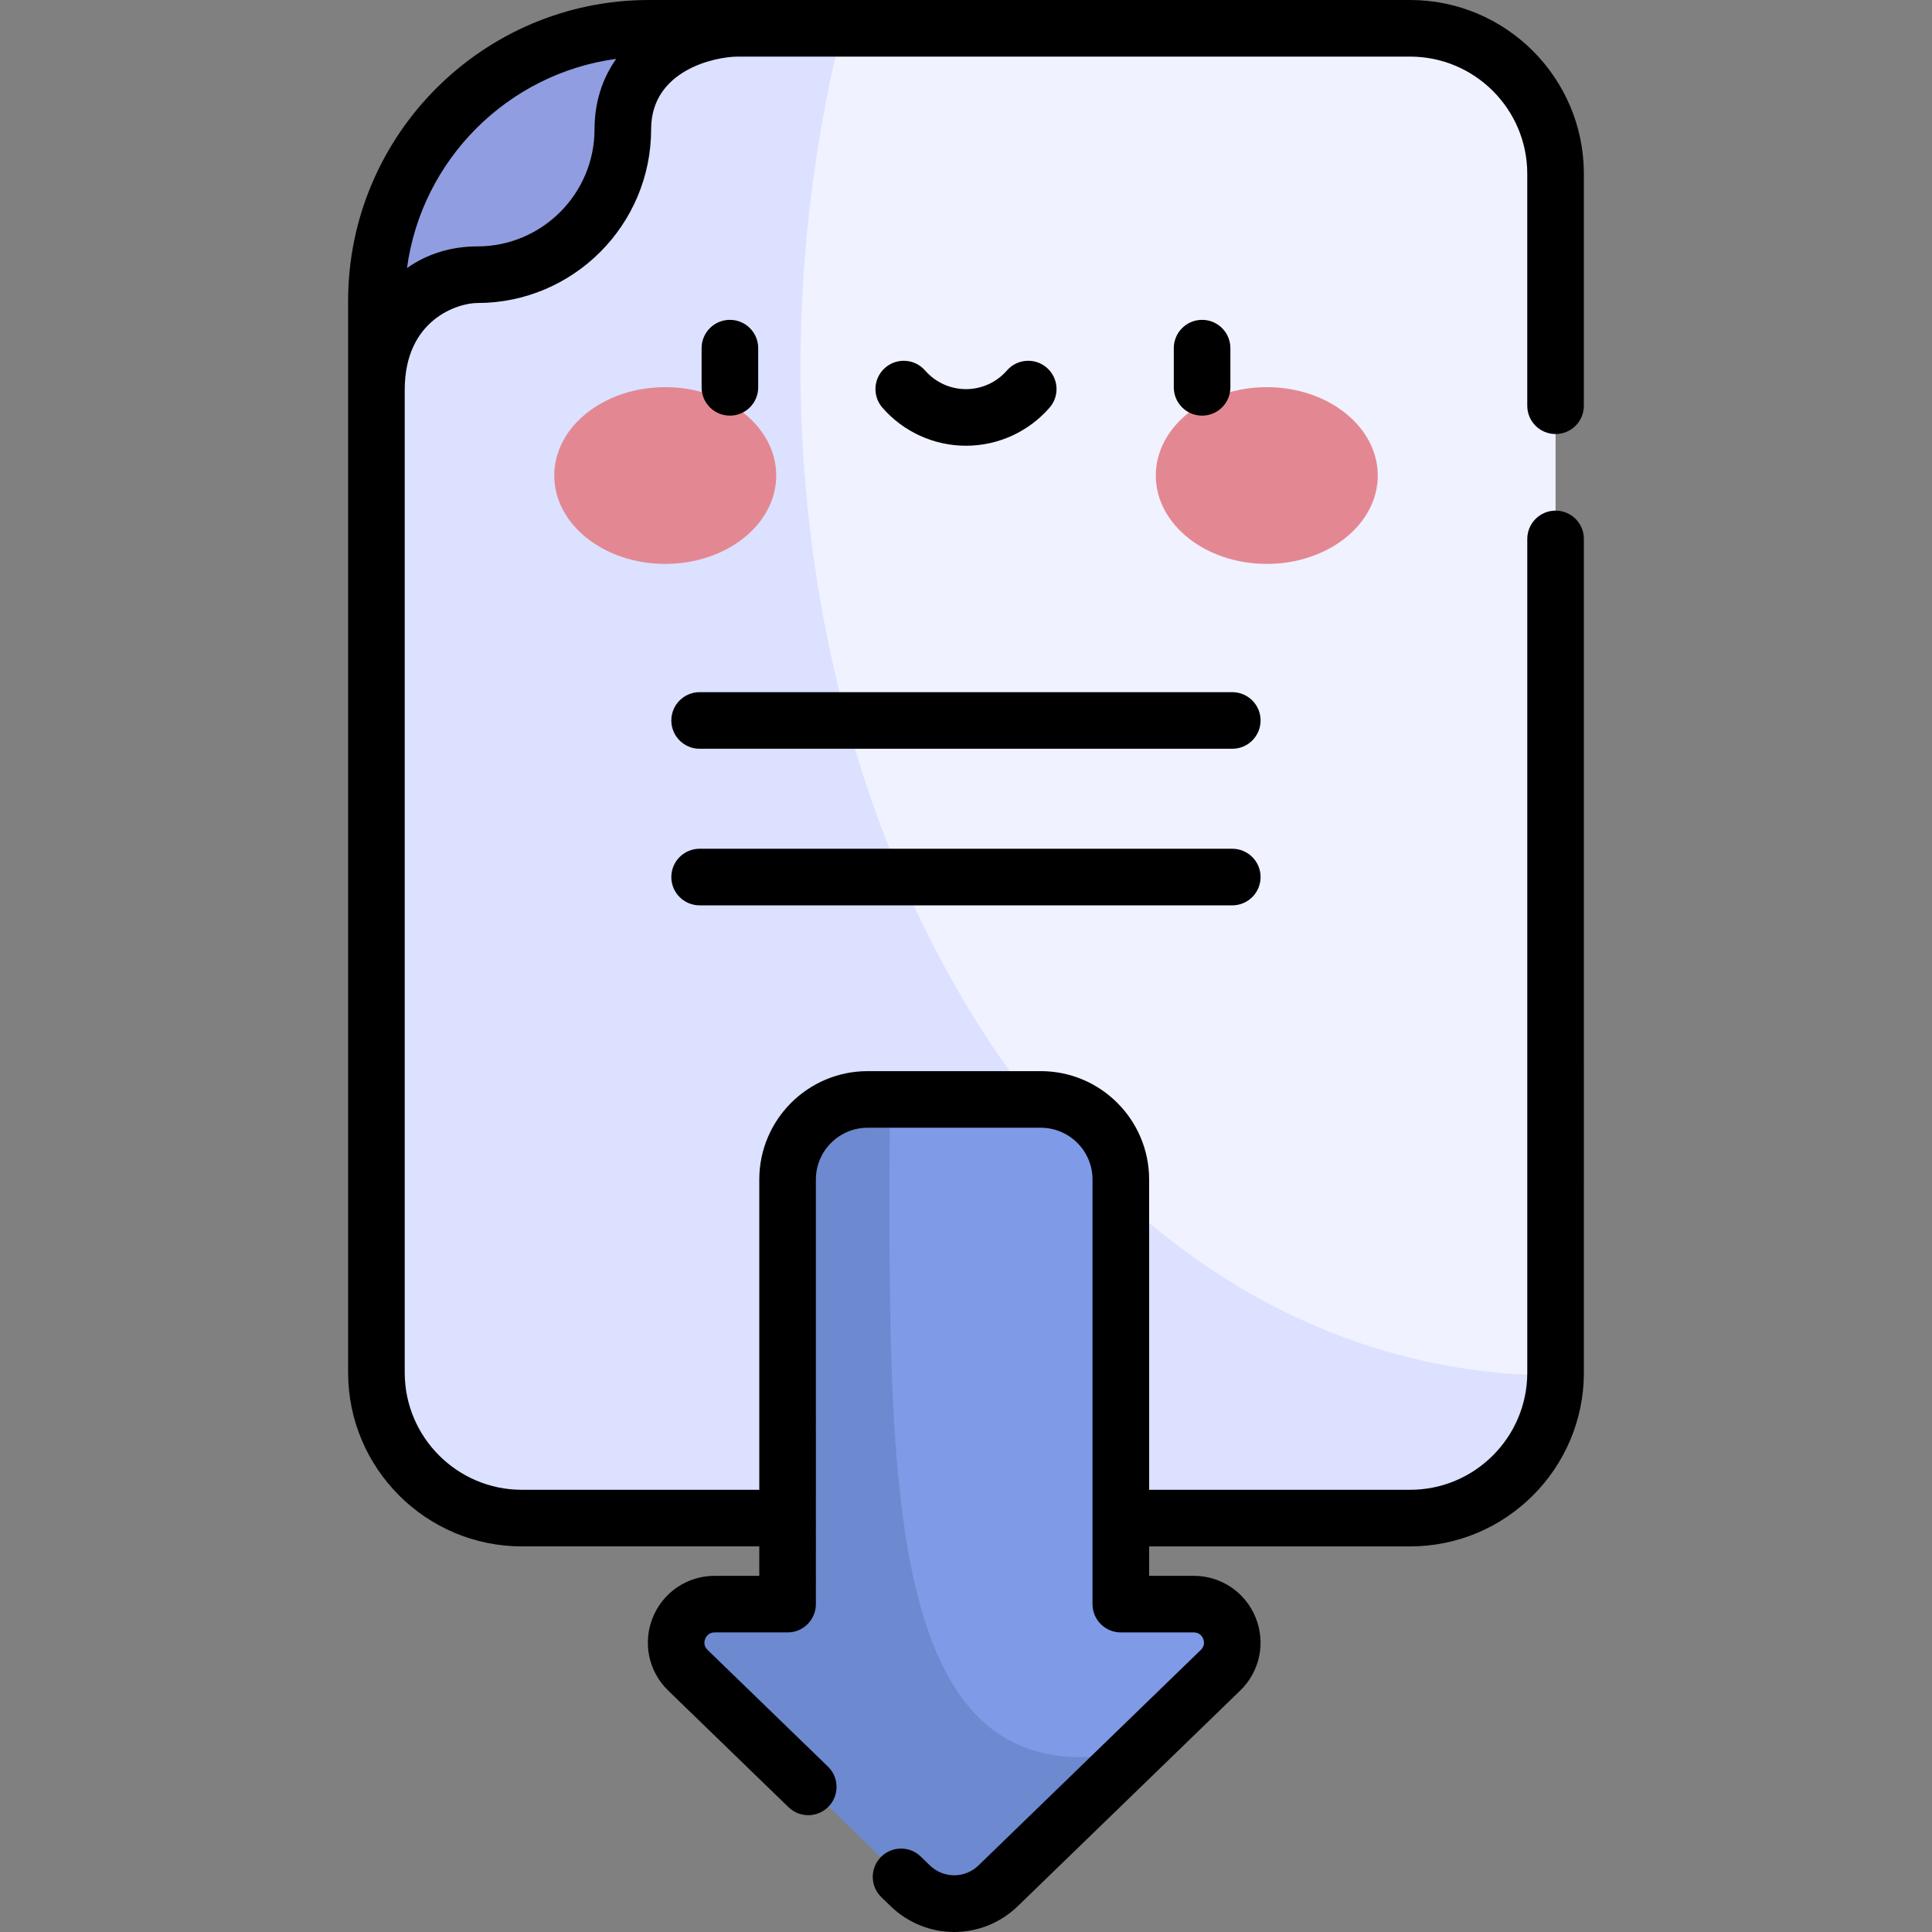 <?xml version="1.0" encoding="iso-8859-1"?>
<!-- Generator: Adobe Illustrator 19.0.0, SVG Export Plug-In . SVG Version: 6.00 Build 0)  -->
<svg version="1.1" id="Capa_1" xmlns="http://www.w3.org/2000/svg" xmlns:xlink="http://www.w3.org/1999/xlink" x="0px" y="0px"
	 viewBox="0 0 512.001 512.001" style="enable-background:new 0 0 512.001 512.001;" xml:space="preserve">
<rect x="0" y="0" width="512.001" height="512.001" fill="#808080" stroke="none"/>
<path style="fill:#F0F2FF;" d="M373.687,7.499H172.004c-39.901,0-72.247,32.346-72.247,72.247v284.011
	c0,21.293,17.262,38.555,38.555,38.555h235.376c21.293,0,38.555-17.262,38.555-38.555V46.054
	C412.242,24.761,394.981,7.499,373.687,7.499z"/>
<path style="fill:#DBE1FF;" d="M172.003,7.499c-39.901,0-72.247,32.346-72.247,72.247v284.011c0,21.293,17.262,38.555,38.555,38.555
	h235.376c21.021,0,38.102-16.828,38.534-37.746l0,0C268.114,363.817,179.899,180.804,223.195,7.499H172.003z"/>
<g>
	<ellipse style="fill:#E38892;" cx="176.295" cy="126.02" rx="29.411" ry="23.421"/>
	<ellipse style="fill:#E38892;" cx="335.711" cy="126.02" rx="29.411" ry="23.421"/>
</g>
<path style="fill:#909DE0;" d="M172.003,7.499c-39.901,0-72.247,32.346-72.247,72.247v23.554c0-11.082,6.872-30.5,26.746-30.5
	c21.293,0,38.555-17.262,38.555-38.555c0-19.873,19.418-26.746,30.501-26.746C195.557,7.499,172.003,7.499,172.003,7.499z"/>
<path style="fill:#7F9AE6;" d="M208.72,312.573c0-11.714,9.496-21.209,21.209-21.209h45.889c11.714,0,21.209,9.495,21.209,21.209
	v112.538h19.32c9.164,0,13.681,11.146,7.099,17.526l-58.901,57.094c-6.504,6.304-16.841,6.304-23.345,0L182.3,442.637
	c-6.58-6.378-2.065-17.526,7.099-17.526h19.32L208.72,312.573L208.72,312.573z"/>
<path style="opacity:0.2;fill:#254A74;enable-background:new    ;" d="M241.202,499.73c6.504,6.305,16.841,6.305,23.345,0
	l37.038-35.901c-68.737,15.781-66.054-71.423-65.789-172.465h-5.867c-11.714,0-21.209,9.495-21.209,21.209v112.538H189.4
	c-9.164,0-13.68,11.147-7.099,17.526L241.202,499.73z"/>
<path d="M255.999,118.125c8.488,0,16.562-3.677,22.148-10.087c2.722-3.122,2.398-7.858-0.726-10.58
	c-3.123-2.724-7.859-2.396-10.58,0.726c-2.739,3.142-6.69,4.943-10.843,4.943c-4.153,0-8.104-1.802-10.842-4.943
	c-2.723-3.122-7.46-3.447-10.581-0.727c-3.122,2.722-3.448,7.458-0.727,10.581C239.435,114.449,247.51,118.125,255.999,118.125z
	 M326.569,183.432H185.407c-4.142,0-7.499,3.357-7.499,7.499c0,4.143,3.358,7.499,7.499,7.499h141.162
	c4.143,0,7.499-3.357,7.499-7.499C334.069,186.79,330.712,183.432,326.569,183.432z M326.066,102.651V92.263
	c0-4.143-3.357-7.499-7.499-7.499s-7.499,3.357-7.499,7.499v10.387c0,4.143,3.357,7.499,7.499,7.499
	C322.71,110.15,326.066,106.793,326.066,102.651z M412.242,115.025c4.143,0,7.499-3.357,7.499-7.499V46.054
	C419.742,20.659,399.081,0,373.686,0H172.003C128.03,0,92.256,35.774,92.256,79.746v284.011c0,25.394,20.66,46.055,46.055,46.055
	h62.91v7.799H189.4c-7.245,0-13.686,4.34-16.405,11.055c-2.721,6.714-1.117,14.312,4.086,19.354l31.891,30.912
	c2.974,2.883,7.722,2.808,10.603-0.166c2.884-2.974,2.81-7.721-0.165-10.604l-31.891-30.912c-1.137-1.102-0.879-2.323-0.623-2.953
	c0.255-0.631,0.92-1.688,2.504-1.688h19.32c4.143,0,7.499-3.357,7.499-7.499V312.573c0-7.56,6.149-13.71,13.71-13.71h45.889
	c7.56,0,13.71,6.149,13.71,13.71v112.538c0,4.143,3.357,7.499,7.499,7.499h19.32c1.584,0,2.249,1.058,2.504,1.688
	s0.514,1.852-0.623,2.953l-58.903,57.095c-3.617,3.506-9.286,3.507-12.905-0.001l-2.41-2.336c-2.975-2.883-7.722-2.808-10.604,0.166
	c-2.883,2.975-2.809,7.722,0.166,10.604l2.41,2.336c4.736,4.591,10.815,6.885,16.893,6.885c6.078,0,12.156-2.295,16.892-6.885
	l58.902-57.094c5.203-5.043,6.806-12.64,4.086-19.354c-2.721-6.714-9.159-11.055-16.405-11.055H304.53v-7.799h69.159
	c25.395,0,46.055-20.66,46.055-46.055V142.82c0-4.143-3.357-7.499-7.499-7.499s-7.499,3.357-7.499,7.499v220.937
	c0,17.125-13.932,31.056-31.056,31.056H304.53v-82.24c0-15.83-12.879-28.709-28.709-28.709H229.93
	c-15.83,0-28.709,12.879-28.709,28.709v82.24h-62.91c-17.125,0-31.056-13.932-31.056-31.056V103.302
	c0-18.775,14.254-23.002,19.246-23.002c25.394,0,46.055-20.659,46.055-46.054c0-15.711,17.034-19.246,23.001-19.246h178.129
	c17.125,0,31.056,13.932,31.056,31.055v61.472C404.743,111.668,408.1,115.025,412.242,115.025z M157.558,34.245
	c0,17.124-13.932,31.055-31.056,31.055c-6.971,0-13.329,1.989-18.644,5.736c3.885-28.745,26.691-51.551,55.435-55.434
	C159.547,20.917,157.558,27.274,157.558,34.245z M326.569,224.928H185.407c-4.142,0-7.499,3.357-7.499,7.499
	c0,4.143,3.358,7.499,7.499,7.499h141.162c4.143,0,7.499-3.357,7.499-7.499C334.069,228.285,330.712,224.928,326.569,224.928z
	 M200.931,102.651V92.263c0-4.143-3.357-7.499-7.499-7.499s-7.499,3.357-7.499,7.499v10.387c0,4.143,3.357,7.499,7.499,7.499
	C197.573,110.15,200.931,106.793,200.931,102.651z"/>
<g>
</g>
<g>
</g>
<g>
</g>
<g>
</g>
<g>
</g>
<g>
</g>
<g>
</g>
<g>
</g>
<g>
</g>
<g>
</g>
<g>
</g>
<g>
</g>
<g>
</g>
<g>
</g>
<g>
</g>
</svg>
